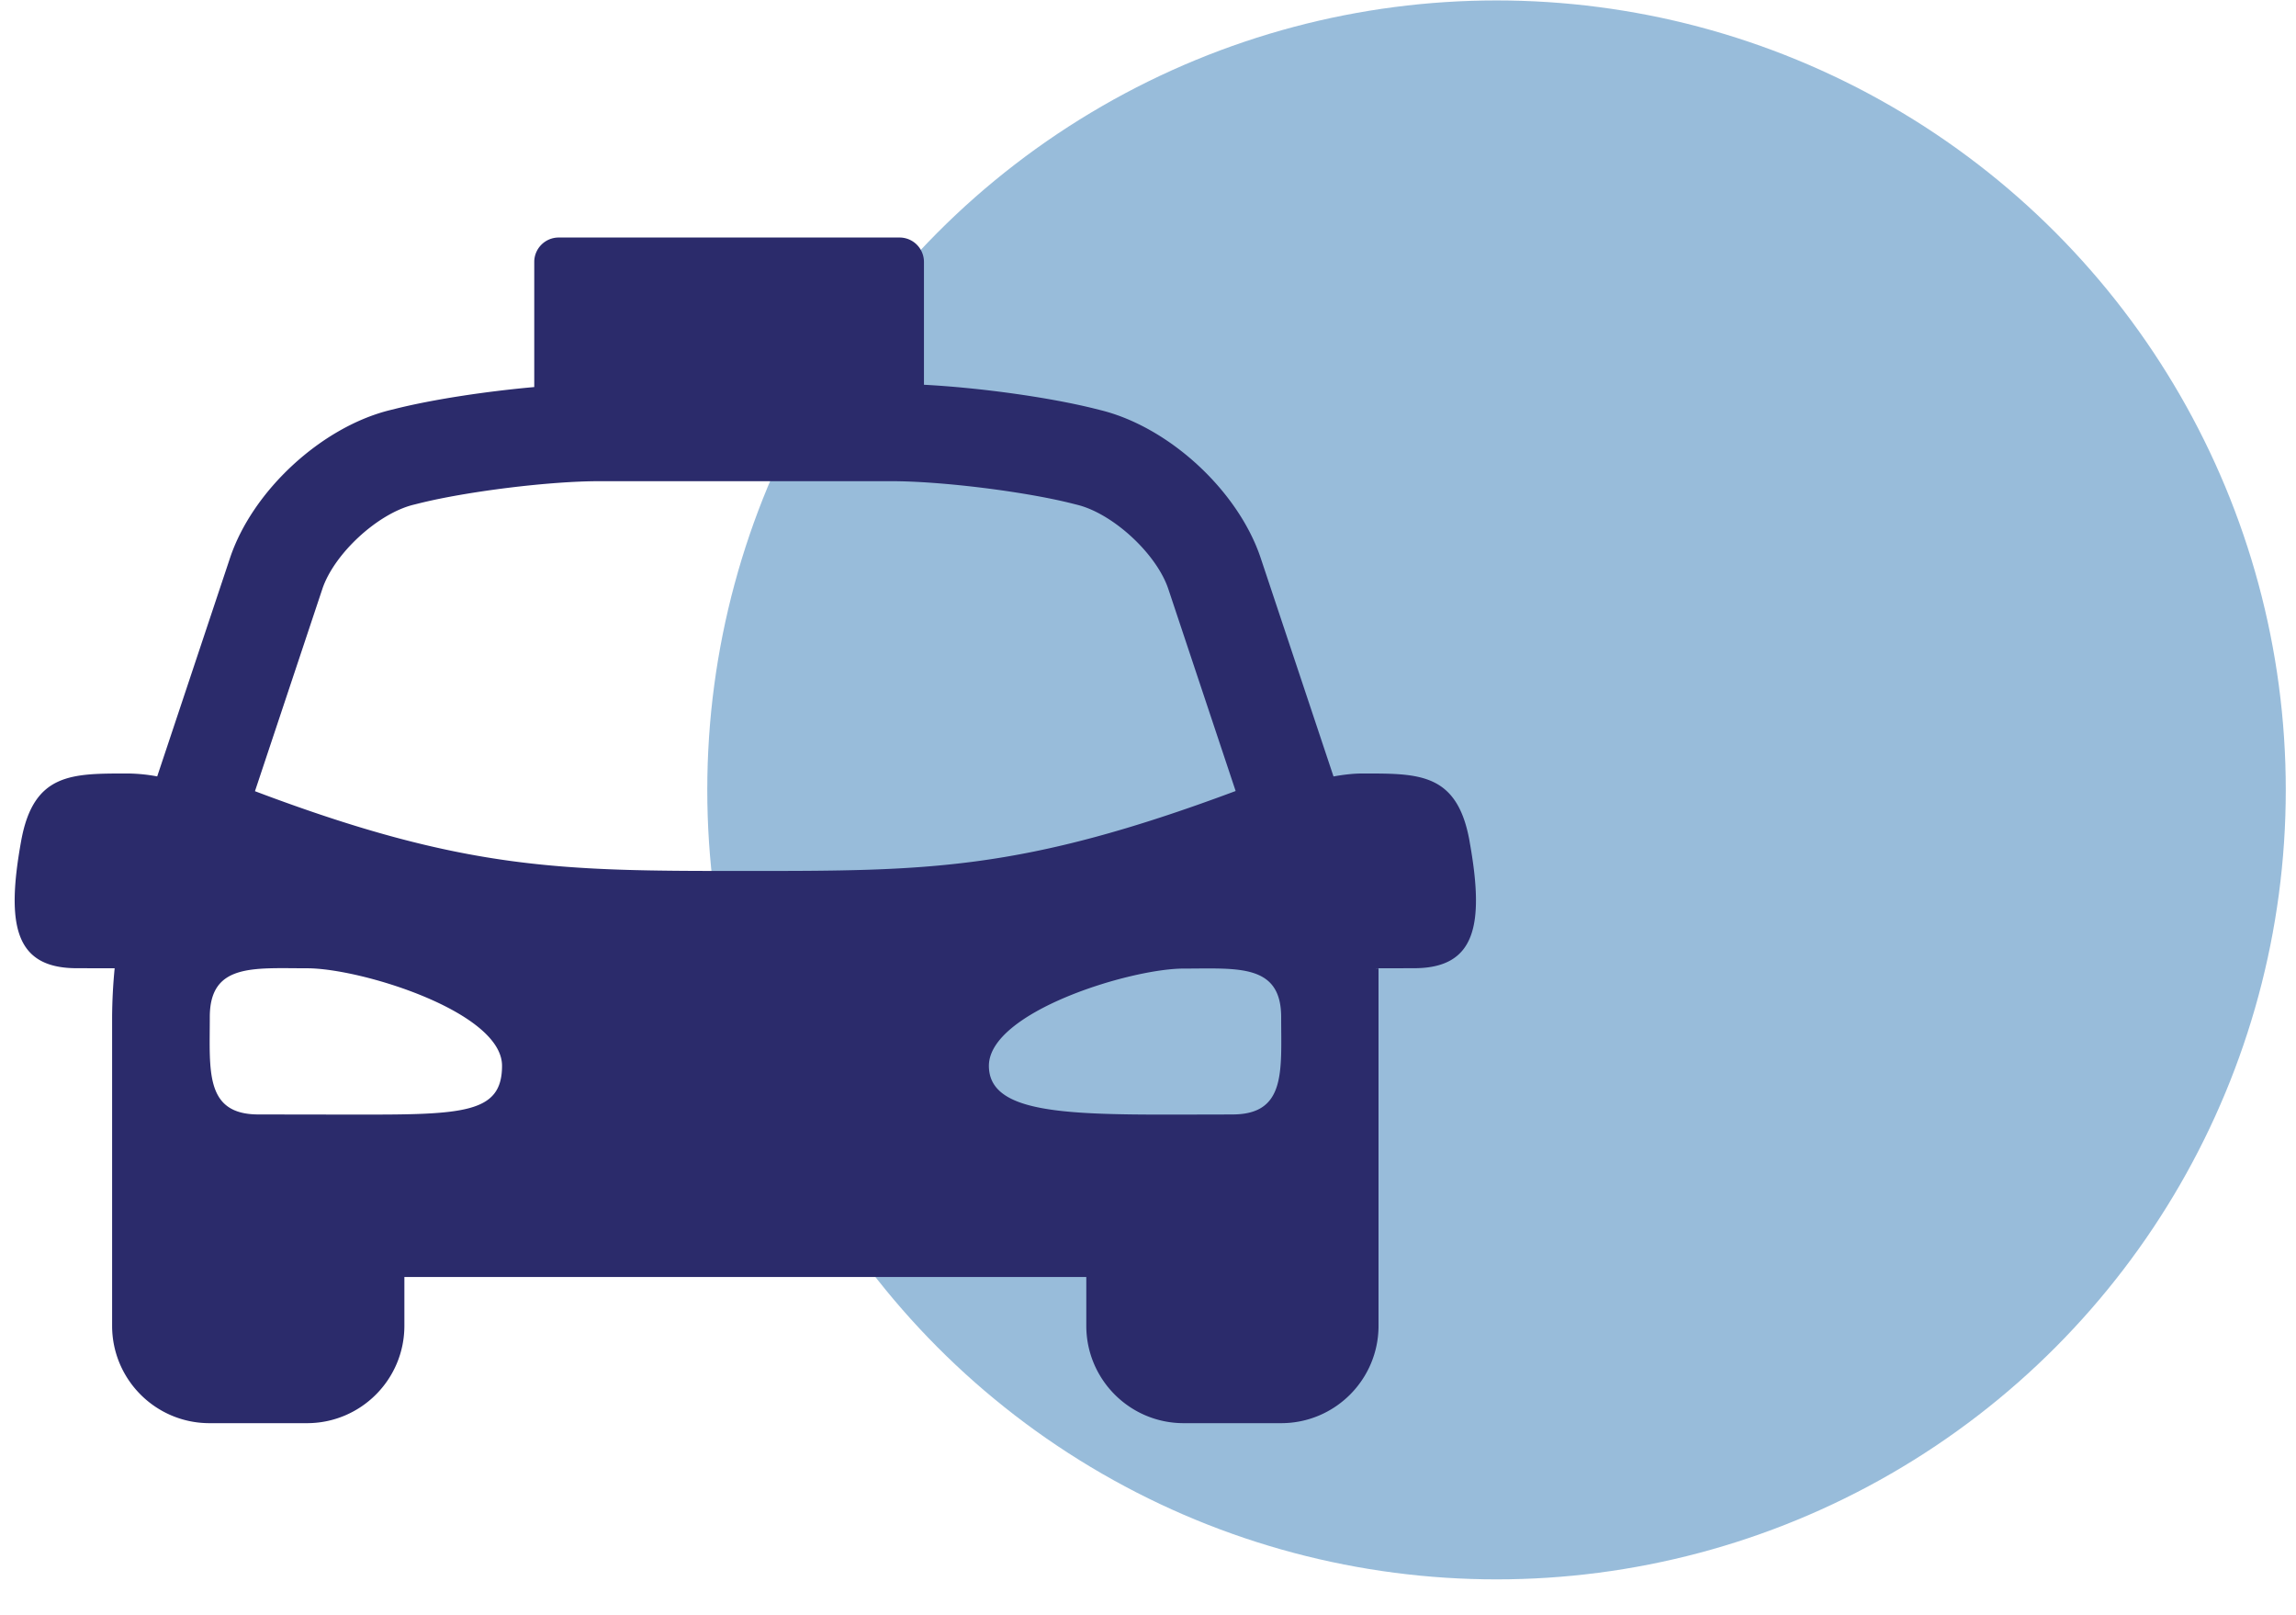 <svg width="64" height="45" fill="none" xmlns="http://www.w3.org/2000/svg"><circle opacity=".5" cx="41.715" cy="22.012" r="22" fill="#337AB7"/><path d="M40.962 23.433c-.345-1.911-1.424-1.878-3-1.878-.222 0-.49.028-.791.082l-2.028-6.082c-.624-1.872-2.538-3.644-4.45-4.122l-.163-.041c-1.3-.325-3.23-.589-4.775-.67V7.298a.68.68 0 00-.679-.679h-9.504a.681.681 0 00-.68.679v3.488c-1.343.12-2.813.342-3.868.605l-.162.04c-1.914.478-3.828 2.25-4.452 4.123l-2.028 6.082a4.718 4.718 0 00-.787-.081c-1.578 0-2.659-.033-3.005 1.878-.43 2.374-.162 3.548 1.553 3.548l1.053.002a14.88 14.88 0 00-.071 1.36v8.601c0 1.5 1.215 2.715 2.715 2.715h2.716c1.5 0 2.716-1.215 2.716-2.715v-1.358H30.28v1.358c0 1.5 1.215 2.715 2.715 2.715h2.716c1.5 0 2.715-1.215 2.715-2.715v-9.958h-.07v-.003l1.054-.002c1.713 0 1.981-1.174 1.551-3.548zM9.921 31.06l-2.716-.004c-1.5 0-1.357-1.215-1.357-2.715 0-1.5 1.215-1.358 2.715-1.358 1.5 0 5.431 1.216 5.431 2.716 0 1.319-1.05 1.368-4.073 1.36zm-2.814-9.012l1.878-5.635c.326-.978 1.534-2.096 2.535-2.346l.161-.04c1.342-.335 3.64-.618 5.022-.618h8.146c1.382 0 3.681.283 5.02.618l.163.041c1 .25 2.209 1.369 2.535 2.347l1.876 5.628c-5.969 2.228-8.582 2.228-13.667 2.228-5.08 0-7.785 0-13.669-2.223zm27.247 9.009c-4.073 0-6.789.142-6.789-1.356 0-1.497 3.931-2.71 5.431-2.71s2.716-.142 2.716 1.355c0 1.498.142 2.71-1.358 2.71z" fill="#2B2B6B"/></svg>